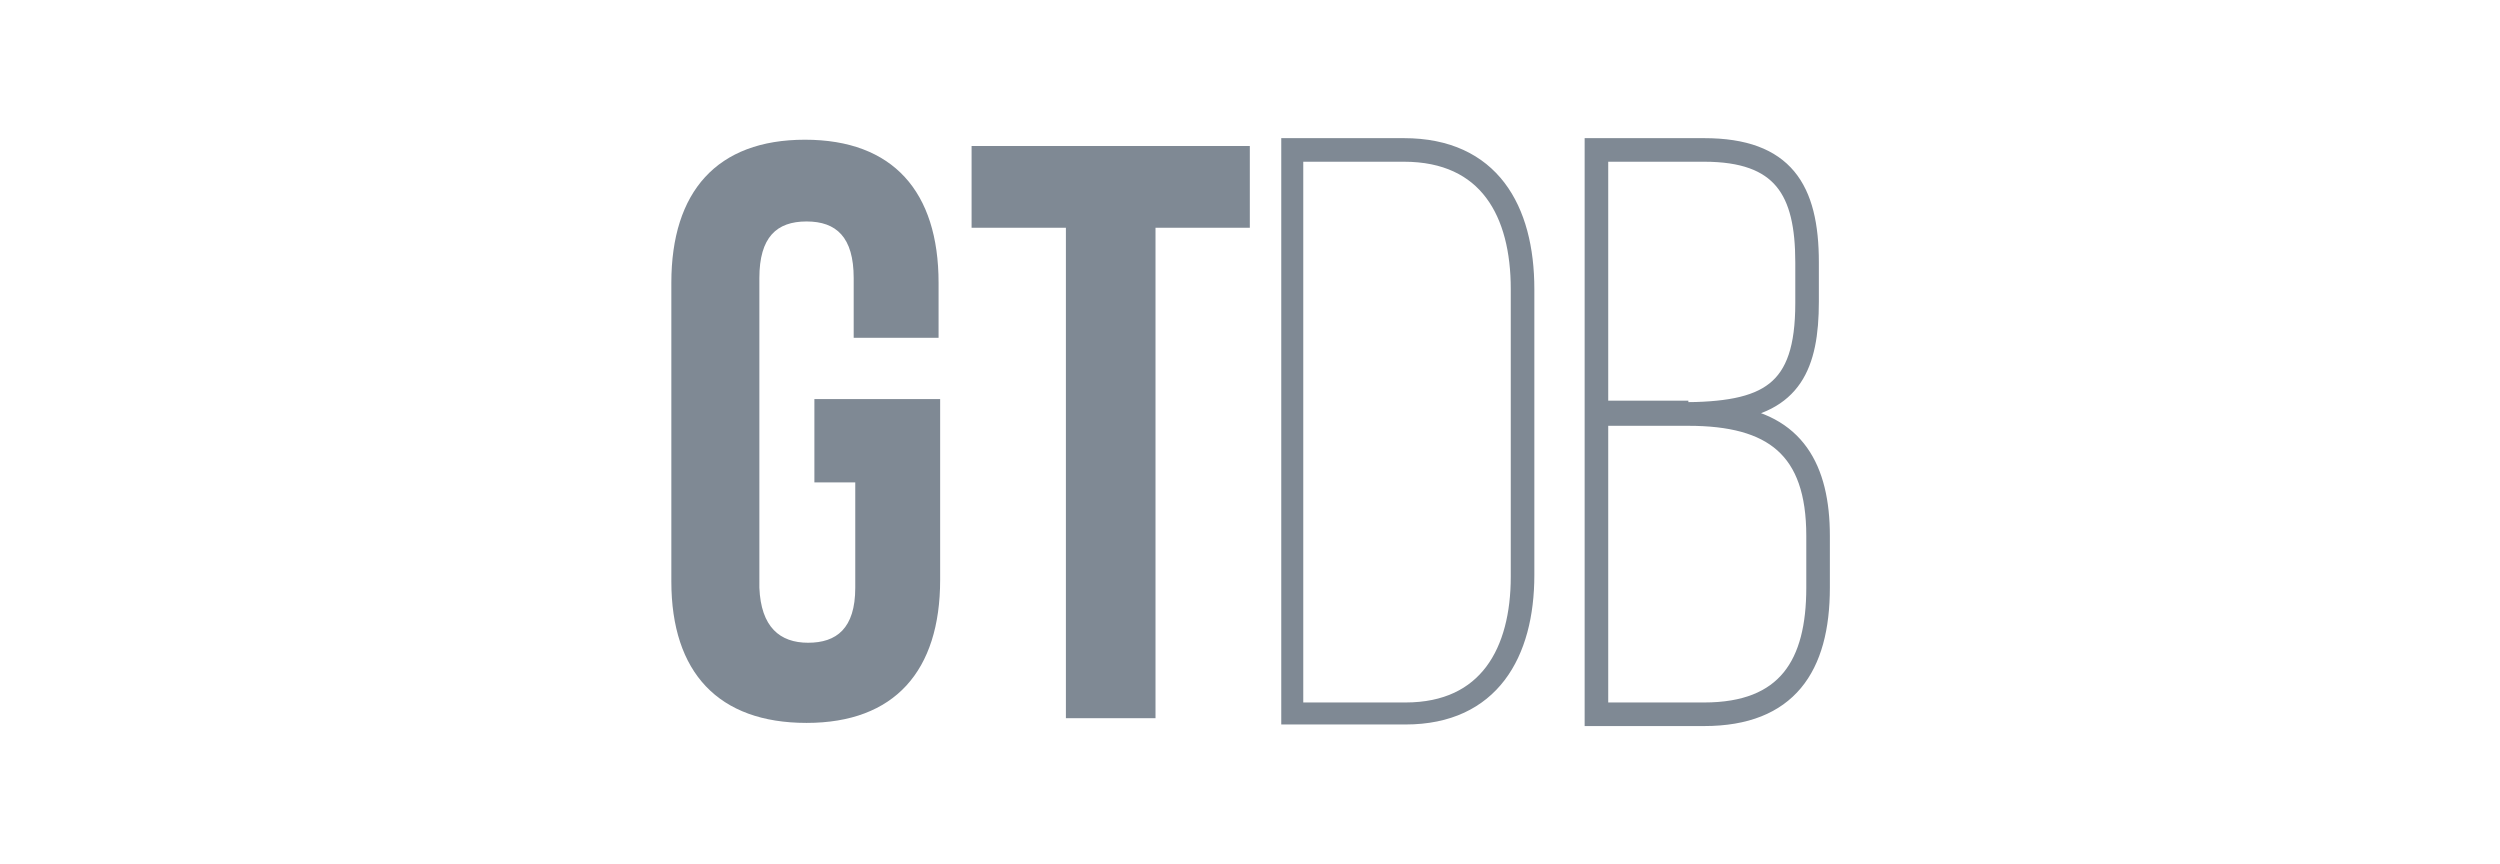 <?xml version="1.0" encoding="UTF-8" standalone="no"?>
<!-- Created with Inkscape (http://www.inkscape.org/) -->

<svg
   width="220"
   height="76"
   viewBox="0 0 58.208 20.108"
   version="1.1"
   id="svg5"
   xmlns="http://www.w3.org/2000/svg"
   xmlns:svg="http://www.w3.org/2000/svg">
  <defs
     id="defs2" />
  <g
     id="g1080"
     transform="matrix(0.366,0,0,0.366,15.631,3.253)"
     style="fill:#7f8994;fill-opacity:1">
    <path
       class="st0"
       d="m 9.1,16.5 h 8 V 28 c 0,5.8 -2.9,9.1 -8.5,9.1 C 3,37.1 0,33.9 0,28.1 V 9.1 C 0,3.3 2.9,0 8.5,0 14.1,0 17,3.3 17,9.1 v 3.5 H 11.6 V 8.8 c 0,-2.6 -1.1,-3.6 -3,-3.6 -1.9,0 -3,1 -3,3.6 V 28.5 C 5.7,31 6.9,32 8.7,32 c 1.8,0 3,-0.9 3,-3.5 V 21.8 H 9.1 Z"
       id="path1062"
       style="fill:#7f8994;fill-opacity:1" />
    <path
       class="st0"
       d="m 19.1,0.4 h 17.7 v 5.2 h -6 V 36.8 H 25.1 V 5.6 h -6 z"
       id="path1064"
       style="fill:#7f8994;fill-opacity:1" />
    <path
       class="st1"
       d="m 46.6,0.4 c 5.6,0 7.8,4 7.8,9.1 v 18.2 c 0,5 -2.2,9 -7.7,9 H 39.3 V 0.4 Z m 0.1,35.9 c 5.2,0 7.2,-3.8 7.2,-8.5 V 9.5 c 0,-4.8 -2,-8.6 -7.3,-8.6 h -6.9 v 35.4 z"
       id="path1066"
       style="fill:#7f8994;fill-opacity:1;stroke:#7f8994;stroke-opacity:1" />
    <path
       class="st1"
       d="m 65.7,0.4 c 5.2,0 6.8,2.7 6.8,7.4 v 2.5 c 0,4.1 -1.1,6.6 -5.4,7.1 4.5,0.5 6.1,3.5 6.1,7.8 v 3.3 c 0,5.1 -2.1,8.3 -7.5,8.3 H 58.6 V 0.4 Z M 64.2,17.2 C 69.7,17.2 72,16 72,10.4 V 7.8 C 72,3.3 70.6,0.9 65.7,0.9 h -6.6 v 16.2 h 5.1 z m 1.5,19.1 c 5.2,0 7,-3 7,-7.8 v -3.3 c 0,-5.5 -2.7,-7.5 -8,-7.5 h -5.6 v 18.6 z"
       id="path1068"
       style="fill:#7f8994;fill-opacity:1;stroke:#7f8994;stroke-opacity:1" />
  </g>
  <style
     type="text/css"
     id="style1060">
	.st0{fill:#FFFFFF;}
	.st1{fill:#FFFFFF;stroke:#FFFFFF;stroke-miterlimit:10;}
</style>
</svg>
